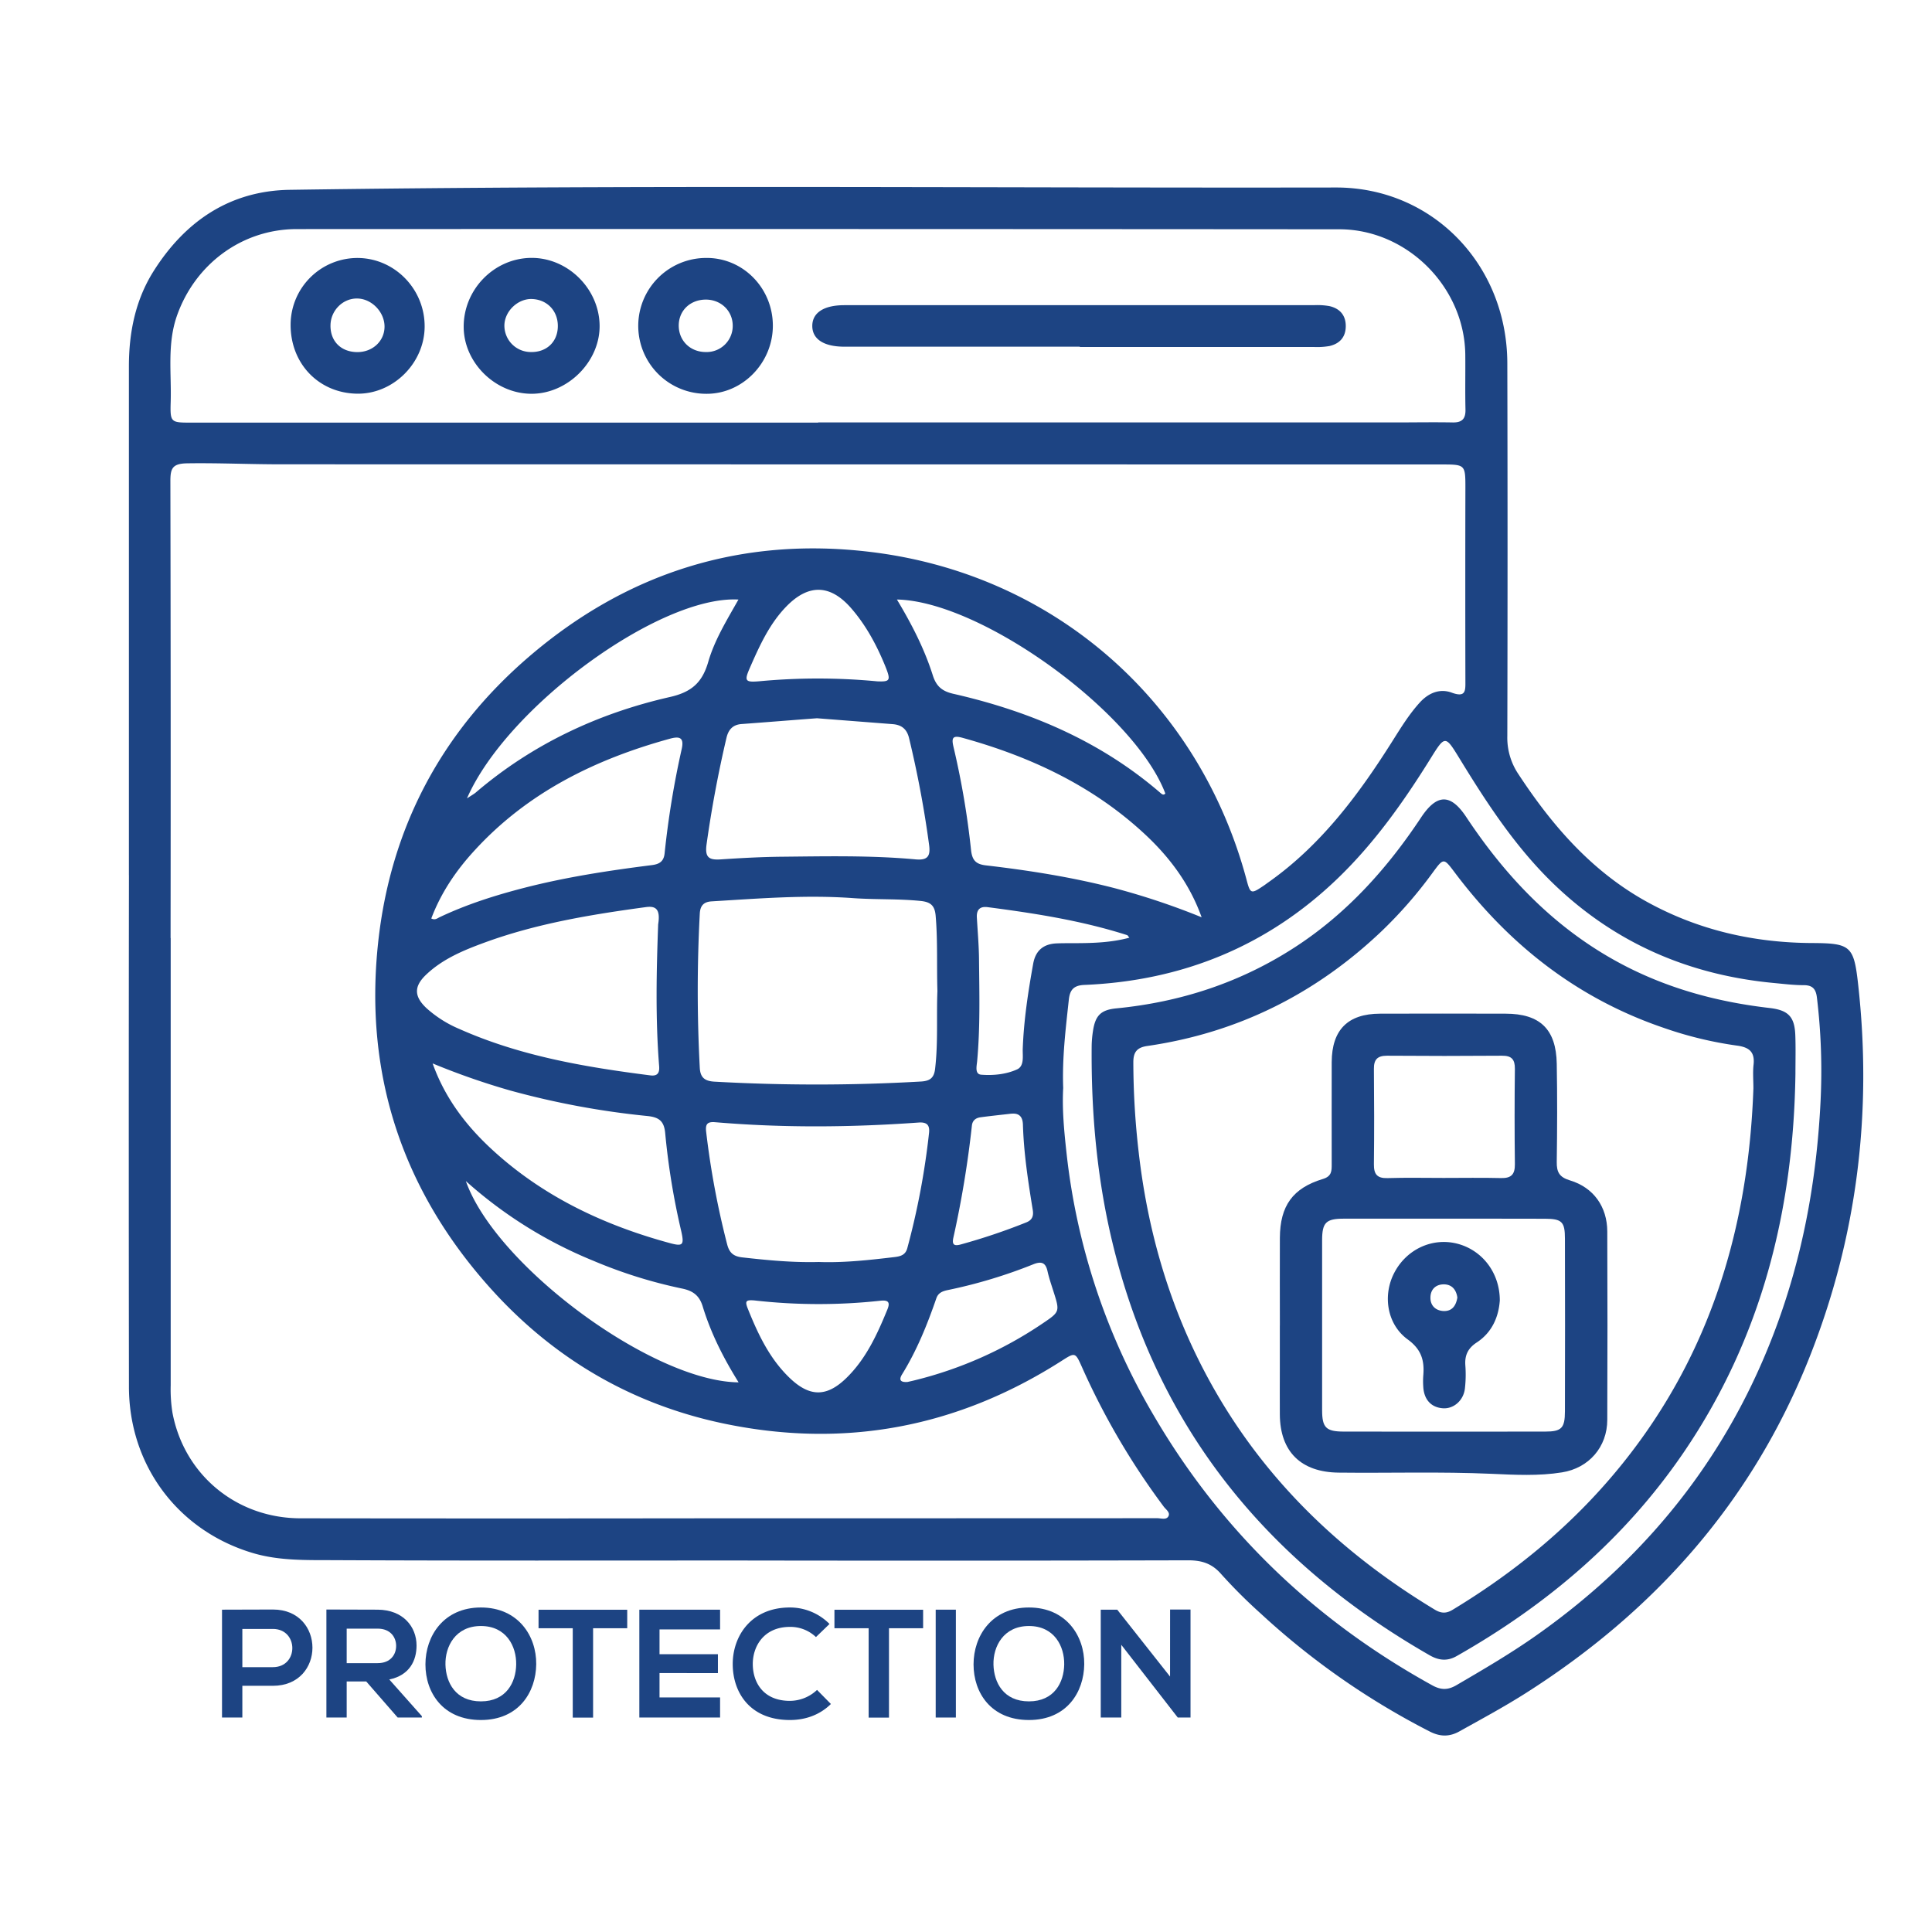 <svg xmlns="http://www.w3.org/2000/svg" id="Layer_1" data-name="Layer 1" viewBox="0 0 1024 1024"><defs><style>.cls-1{fill:#1d4483;}</style></defs><title>Domain Checker_Image-03</title><path class="cls-1" d="M144.62,893.51H128.45v16.82H117.67V853.16c9,0,18-.08,27-.08C172.55,853.08,172.63,893.51,144.62,893.51Zm-16.17-9.88h16.17c13.8,0,13.72-20.26,0-20.26H128.45Z"></path><path class="cls-1" d="M223.6,910.33H210.78l-16.66-19.11H183.75v19.11H173V853.08c9.07,0,18.14.08,27.2.08,13.48.08,20.58,9.07,20.58,19,0,7.84-3.59,15.76-14.45,18L223.6,909.6Zm-39.85-47.12V881.5h16.41c6.86,0,9.8-4.57,9.8-9.14s-3-9.15-9.8-9.15Z"></path><path class="cls-1" d="M284.21,882.07c-.16,14.79-9.23,29.57-29.32,29.57s-29.4-14.46-29.4-29.48S235.12,852,254.89,852,284.37,867.13,284.21,882.07Zm-48.11.25c.25,9.39,5.31,19.44,18.79,19.44s18.54-10.13,18.7-19.52c.17-9.64-5.23-20.42-18.7-20.42S235.86,872.68,236.1,882.32Z"></path><path class="cls-1" d="M303.57,863H285.44v-9.8h47V863H314.35v47.37H303.57Z"></path><path class="cls-1" d="M381.66,910.33h-42.8V853.16h42.8v10.46h-32.1v13.15h30.95v10H349.56v12.91h32.1Z"></path><path class="cls-1" d="M440.39,903.15c-5.88,5.8-13.48,8.49-21.73,8.49-21.23,0-30.22-14.62-30.3-29.48S398,852,418.66,852a29.49,29.49,0,0,1,21,8.74l-7.19,6.94a19.6,19.6,0,0,0-13.8-5.39c-13.8,0-19.76,10.29-19.68,19.85s5.55,19.35,19.68,19.35a21.06,21.06,0,0,0,14.38-5.8Z"></path><path class="cls-1" d="M460.4,863H442.27v-9.8h47V863H471.18v47.37H460.4Z"></path><path class="cls-1" d="M495.94,910.33V853.16h10.69v57.17Z"></path><path class="cls-1" d="M574.67,882.07c-.16,14.79-9.23,29.57-29.32,29.57S516,897.18,516,882.16,525.58,852,545.35,852,574.83,867.13,574.67,882.07Zm-48.11.25c.25,9.39,5.31,19.44,18.79,19.44s18.54-10.13,18.7-19.52c.17-9.64-5.22-20.42-18.7-20.42S526.32,872.68,526.56,882.32Z"></path><path class="cls-1" d="M620.17,853.08H631v57.25h-6.7v.08l-30-38.63v38.55H583.42V853.16h8.73l28,35.45Z"></path><path class="cls-1" d="M68.32,463.83q0-134.83,0-269.65c0-17.88,3.42-35.05,13-50.33,16.71-26.53,40.45-42.77,72.26-43.24C338.42,97.9,523.2,99.7,708,99.38c51.23-.09,90.78,40.87,90.91,93.15q.24,98.78,0,197.56a34.54,34.54,0,0,0,5.78,20.07c18.09,27.59,39.23,51.95,68.66,68.07,27.17,14.87,56.36,21.45,87.16,21.6,20.2.1,22.05,1.53,24.28,21.35,7.72,68.54-.5,135.08-26.12,199.2-30.19,75.56-81.47,133.39-149.7,176.83-11.51,7.33-23.51,13.79-35.41,20.43-5.35,3-10.31,2.89-15.76.1a400.1,400.1,0,0,1-89.51-62.45,278.58,278.58,0,0,1-21.05-21c-4.9-5.64-10.33-7.31-17.56-7.29q-118.87.3-237.76.1c-71.86,0-143.72.15-215.58-.18-14-.06-28.22.35-42-3.68-39.84-11.71-66-46.45-66-88.34q-.17-135.51,0-271Zm22.09,33.33h.06q0,118.55,0,237.09a78.56,78.56,0,0,0,.93,14.48c6.18,32.95,34,56,67.87,56q109.55.15,219.07,0,117.51,0,235-.05c2,0,4.69,1,5.85-.87,1.32-2.11-1.2-3.68-2.37-5.25a385.6,385.6,0,0,1-43.37-74c-3.56-8-3.62-7.84-11-3.13-55.26,35.25-115.13,46.48-179.2,33-48.49-10.22-89.55-34.29-122.74-71-47.2-52.26-67.63-113.92-60.09-183.84,6.54-60.64,33.44-111.52,79.8-151.4,52-44.71,112.67-63.8,180.58-55.72C558.54,304,635.38,371.8,660.67,466.18c2,7.61,2.42,7.76,8.83,3.43,1-.64,1.87-1.34,2.82-2,27.95-19.74,47.86-46.51,65.82-75,4.42-7,8.78-14.12,14.43-20.31,4.65-5.09,10.59-7.49,16.88-5.18,7.63,2.8,7.25-1.23,7.24-6.38q-.11-51,0-101.91c0-12.64,0-12.65-12.94-12.65l-614.91-.08c-16.58,0-33.13-.78-49.73-.52-8,.13-8.81,3-8.8,9.66Q90.56,376.19,90.41,497.16ZM433.65,224v-.1H739.38c10.17,0,20.34-.19,30.5,0,5.15.12,7-2,6.85-7-.22-9.7,0-19.41-.1-29.11-.49-35.77-30.93-66.25-66.8-66.27q-276.27-.21-552.53-.1c-29.07,0-54,18.64-63.58,46.12C88.54,182.5,90.93,197.8,90.47,213c-.33,11,0,11,11.11,11ZM563.52,576.64c-.63,11.3.49,23,1.79,34.74a348.28,348.28,0,0,0,46.29,139c35.87,61.3,85.37,108.56,147.46,142.84,4.54,2.51,8.21,2.67,12.81,0,14.36-8.39,28.71-16.77,42.33-26.36C876.2,823.18,920.26,766,944.73,694c12.14-35.69,18.32-72.48,20.19-110A325.85,325.85,0,0,0,963,528.69c-.54-4.42-2.23-6.54-7-6.53-5.29,0-10.59-.66-15.88-1.16-44.25-4.17-83-20.6-115.47-51.37-20.85-19.77-36.35-43.53-51.19-67.81-7.36-12-7.55-12.18-15.05-.09-14.29,23-29.89,45.08-49.5,63.94-37.43,36-82.53,54.21-134.2,56.36-5.76.24-7.66,2.75-8.21,7.83C564.84,545.24,562.93,560.6,563.52,576.64Zm-66.67-51.35c-.41-13.56.2-26.73-.93-39.88-.45-5.22-2.42-7.33-8-7.89-12-1.22-24-.64-36-1.51-25-1.8-49.82.24-74.7,1.73-4.34.25-6.1,2.38-6.32,6.53a772.53,772.53,0,0,0,0,81.67c.27,5.18,2.62,7.07,7.8,7.36a966.57,966.57,0,0,0,109.39-.07c4.76-.27,7-1.86,7.54-6.81C497.26,552.59,496.3,538.72,496.85,525.29Zm-148-35.44c1.4-8.72-1.95-9.68-6.58-9.06-29.09,3.95-58,8.71-85.7,18.89-11.05,4.06-22,8.61-30.73,16.93-6.54,6.23-6.4,11.52.18,17.71a61.85,61.85,0,0,0,17.49,11.07c32.24,14.35,66.56,20.18,101.22,24.59,3.92.49,4.9-1.5,4.63-4.88C347.29,539.05,348,513,348.84,489.85ZM433,380.69c-13.32,1-26.66,2.09-40,3.07-4.64.35-6.93,3-7.95,7.3q-6.57,28-10.56,56.49c-1,7.18,1.53,8.35,7.63,7.94,10.82-.72,21.67-1.31,32.52-1.41,23.55-.23,47.13-.75,70.63,1.41,6.51.6,8-1.79,7.15-7.83a558.49,558.49,0,0,0-10.61-56.49c-1.17-4.8-4-7-8.69-7.36Zm1,288.19c13.1.48,26.61-1,40.13-2.61,3.24-.39,5.78-1.12,6.75-4.69a400.17,400.17,0,0,0,11.53-61.11c.44-4-1-5.83-5.51-5.5-35.91,2.58-71.85,2.87-107.76-.17-4-.34-5.37.77-4.87,5a446.08,446.08,0,0,0,11.15,59.79c1.18,4.52,3.43,6.33,8,6.85C406.76,667.94,420.05,669.24,434,668.88ZM228.59,486.82c2,1,3.15-.07,4.33-.64,14.46-6.87,29.62-11.67,45.09-15.65,22.2-5.7,44.78-9.13,67.47-12,4-.5,6.34-1.93,6.78-6.26a477.15,477.15,0,0,1,9.07-55.33c1.39-6.27-1.37-6.75-6.33-5.39-39.46,10.86-75.15,28.35-103.29,59C241.87,461.19,233.76,473.09,228.59,486.82Zm.71,76.82c6.44,18.12,17.53,32.74,31.18,45.36,27,25,59.35,40.31,94.6,49.88,6.88,1.86,7.63,1,6-6.3a383.07,383.07,0,0,1-8.5-51.87c-.56-6.5-3.26-8.55-9.37-9.19A436.63,436.63,0,0,1,270.46,578,381.86,381.86,0,0,1,229.3,563.64Zm407.59-77.46c-6.2-17.36-16.71-31.53-29.77-43.74-27.65-25.85-60.87-41.4-97-51.39-5.21-1.44-5.89.05-4.74,4.86a435.54,435.54,0,0,1,9.29,54.61c.59,5.44,2.56,7.53,7.89,8.15,22.72,2.64,45.31,6.21,67.5,11.89A378.87,378.87,0,0,1,636.89,486.18Zm-389.4-63c2.55-1.7,3.76-2.34,4.78-3.22,30-25.58,64.76-41.89,102.85-50.54,11.64-2.64,17.15-7.84,20.27-18.64,3.38-11.67,9.89-22.14,16-33C349.75,315.49,268.65,374.56,247.49,423.2ZM246.91,626C262.78,671,346,732.3,391.47,732.67c-8-12.82-14.68-26-19-40.16-1.79-5.94-5.26-8.41-11.1-9.58a252.81,252.81,0,0,1-46.87-14.69A232.66,232.66,0,0,1,246.91,626Zm228.5-308.19c8,13.3,14.6,26.27,19,40.15,1.83,5.77,4.9,8.4,10.85,9.76,40.62,9.25,78.14,25.15,110,52.72.67.58,1.53,1.17,2.39.14C601.52,377.82,520.34,318.67,475.41,317.76ZM598.59,497c-.64-.74-.86-1.26-1.21-1.37-24.08-7.7-48.93-11.56-73.89-14.82-4.22-.55-6,1.48-5.73,5.59.42,7.37,1.07,14.74,1.14,22.12.17,18,.66,36-1,54-.24,2.53-1.32,6.82,2.17,7.09,6.39.49,13.14-.16,19-2.81,3.9-1.78,2.9-7,3-10.75.55-15.27,2.85-30.31,5.55-45.31,1.27-7,5.47-10.41,12.37-10.72,3.46-.15,6.93-.1,10.39-.12C579.79,499.86,589.15,499.53,598.59,497ZM481,732.47c1-.23,2.33-.52,3.67-.85a210.52,210.52,0,0,0,67.94-30.17c9.22-6.21,9.15-6.28,5.71-17.1-1.12-3.51-2.32-7-3.12-10.61-1-4.55-3.22-5.34-7.47-3.66a266,266,0,0,1-45,13.6c-2.73.55-5.36,1.28-6.45,4.45-4.83,14-10.34,27.65-18.15,40.28C476.38,731.25,477.08,732.75,481,732.47ZM465,361.13c6.77.27,7.28-.43,4.23-8C464.7,342,459,331.38,451.08,322.3c-11.08-12.66-22.57-12.88-34.28-.88-9,9.25-14.24,20.86-19.32,32.47-3.11,7.1-2.64,7.88,5.41,7.15A332.75,332.75,0,0,1,465,361.13ZM399.78,689.25c-4.43-.33-5.08.27-3.36,4.54,5.35,13.31,11.41,26.22,22,36.43s19.59,10.4,30.06.26,16.45-23.21,21.88-36.5c1.54-3.77.42-5-3.64-4.58A302.32,302.32,0,0,1,399.78,689.25Zm136.35-99c-5.49.64-11,1.2-16.47,1.94-2.48.34-4.25,1.67-4.54,4.44A543.76,543.76,0,0,1,505.3,656c-.81,3.65.36,4.59,3.94,3.58A324.22,324.22,0,0,0,544,647.88c3.13-1.27,3.9-3.42,3.38-6.61-2.44-15-4.77-30.06-5.21-45.31C542,592,540.29,589.9,536.13,590.28Z"></path><path class="cls-1" d="M572.3,183.75q-62.38,0-124.77,0c-10.9,0-17-4-17-11s6.12-11,17-11q124.44,0,248.86,0a36.61,36.61,0,0,1,8.26.5c5.62,1.3,8.76,5,8.63,10.91-.13,5.66-3.31,9-8.6,10.24a38.57,38.57,0,0,1-8.27.51q-62,0-124.08,0Z"></path><path class="cls-1" d="M281.5,136.69c19.28-.18,35.94,16.14,36.3,35.59.36,19.21-16.79,36.49-36.17,36.43-19.09-.06-35.68-16.36-35.87-35.23C245.57,153.57,261.78,136.88,281.5,136.69Zm-.68,49.88c8.35.41,14.41-4.86,14.82-12.9.44-8.39-5.22-14.77-13.48-15.18-7.32-.37-14.38,6-14.81,13.49A14,14,0,0,0,280.82,186.57Z"></path><path class="cls-1" d="M409.63,172.59c0,19.76-16.07,36.25-35.26,36.13a36,36,0,0,1-.17-72C393.69,136.49,409.6,152.6,409.63,172.59Zm-35.39,14a13.84,13.84,0,0,0,14.12-13.93c0-7.84-6.15-13.82-14.19-13.87-8.48,0-14.63,6-14.42,14.23C360,180.9,366.08,186.64,374.24,186.59Z"></path><path class="cls-1" d="M225.07,173.12c-.09,19.42-16.75,35.9-35.94,35.54-20.27-.37-35.24-16-35.1-36.71A35.45,35.45,0,0,1,190,136.74C209.42,137.08,225.17,153.39,225.07,173.12Zm-35.65,13.5c8.16,0,14.44-5.93,14.39-13.61s-6.84-14.72-14.51-14.8-14,6.41-14.13,14.12C175,180.86,180.76,186.6,189.42,186.62Z"></path><path class="cls-1" d="M951.62,569c-1,72.53-18,140.36-59.37,201C861,815.75,820,850.55,772.07,877.75c-5.08,2.89-9.6,2.29-14.36-.44-85.51-49-143.38-119.33-167.43-216-8.77-35.21-12-71-11.67-107.15a56.76,56.76,0,0,1,.67-7.58c1.24-8.39,4.21-11.33,12.45-12.13,34.17-3.34,65.94-13.75,94.78-32.52,27.38-17.81,48.72-41.57,66.66-68.61,8.42-12.7,15.69-12.8,24-.24,21.94,33.08,48.83,60.75,84.59,79.09,24,12.29,49.48,19,76.1,22.08,10,1.15,13.37,4.62,13.7,14.64C951.8,555.61,951.62,562.32,951.62,569Zm-22.28,7.78c0-4.16-.37-8.36.08-12.46.77-6.9-2.44-9.29-8.87-10.14a201.63,201.63,0,0,1-39-9.48c-45.66-15.6-81.75-44-110.52-82.27-5.93-7.88-5.87-7.82-11.88.36a231.85,231.85,0,0,1-26.85,30.74c-35,33.29-76.29,53.91-124.2,60.86-5.3.76-7.41,3.06-7.41,8.59a419.5,419.5,0,0,0,2.83,47.66C608.13,651,619,689.45,637.69,725.54c28.3,54.64,70.44,96,122.78,127.61,3.45,2.08,6.19,2.08,9.56,0,34.28-20.75,64.68-46,89.85-77.31C906.61,717.78,926.76,650.35,929.34,576.8Z"></path><path class="cls-1" d="M678.36,702.51c0-15.48-.07-31,0-46.44.1-16.94,6.78-26.35,22.84-31.2,4.71-1.43,4.63-4.35,4.63-7.87,0-18-.05-36,0-54.06.08-17.12,8.56-25.62,25.6-25.67q33.27-.1,66.54,0c18.23,0,26.82,8.21,27.14,26.55.31,17.32.25,34.66,0,52-.08,5.4,1.35,8.12,7,9.81,12.54,3.78,19.73,14,19.78,27.07q.2,49.9,0,99.81c0,14.41-9.78,25.63-24,27.88-12.39,2-24.94,1.31-37.36.76-27-1.2-54-.32-81.07-.63-19.87-.22-31-11.05-31.12-30.83-.06-7.85,0-15.71,0-23.56V702.51Zm87.24-56.59c-17.79,0-35.58,0-53.37,0-9.43,0-11.47,2.06-11.48,11.38q-.06,45,0,90.1c0,9.28,2.06,11.36,11.5,11.37q53.37.08,106.74,0c8.67,0,10.44-1.84,10.46-10.75q.12-45.75,0-91.49c0-8.94-1.6-10.54-10.54-10.57C801.18,645.89,783.39,645.94,765.6,645.92Zm-.43-21.59v0c10.15,0,20.31-.18,30.46.07,5.41.13,7.35-2,7.29-7.36q-.3-25.26,0-50.54c.05-5-1.75-7-6.85-6.95q-30.46.24-60.93,0c-5.06,0-7,2-6.94,7,.16,16.85.19,33.7,0,50.54-.06,5.3,1.73,7.5,7.23,7.33C745.31,624.11,755.24,624.33,765.17,624.33Z"></path><path class="cls-1" d="M794.93,689.24c-.58,8.36-3.86,16.81-12.21,22.29-4.61,3-6.44,6.72-6.06,12.1a65.22,65.22,0,0,1-.24,12.42c-.8,6.4-6.09,10.81-11.75,10.36-6.23-.49-10-4.69-10.32-11.6a40.83,40.83,0,0,1,0-5.53c.71-7.93-.8-13.94-8.22-19.34-11.2-8.15-13.36-23.71-7-35.59,6.55-12.31,20.1-18.51,33.18-15.19C785.5,662.52,794.91,674.47,794.93,689.24Zm-22.5-1.5c-.53-3.77-2.52-6.8-6.8-7-4.52-.15-7.49,2.57-7.47,7.14,0,4.23,2.85,6.81,7,7C769.55,695,771.69,692.2,772.43,687.74Z"></path></svg>